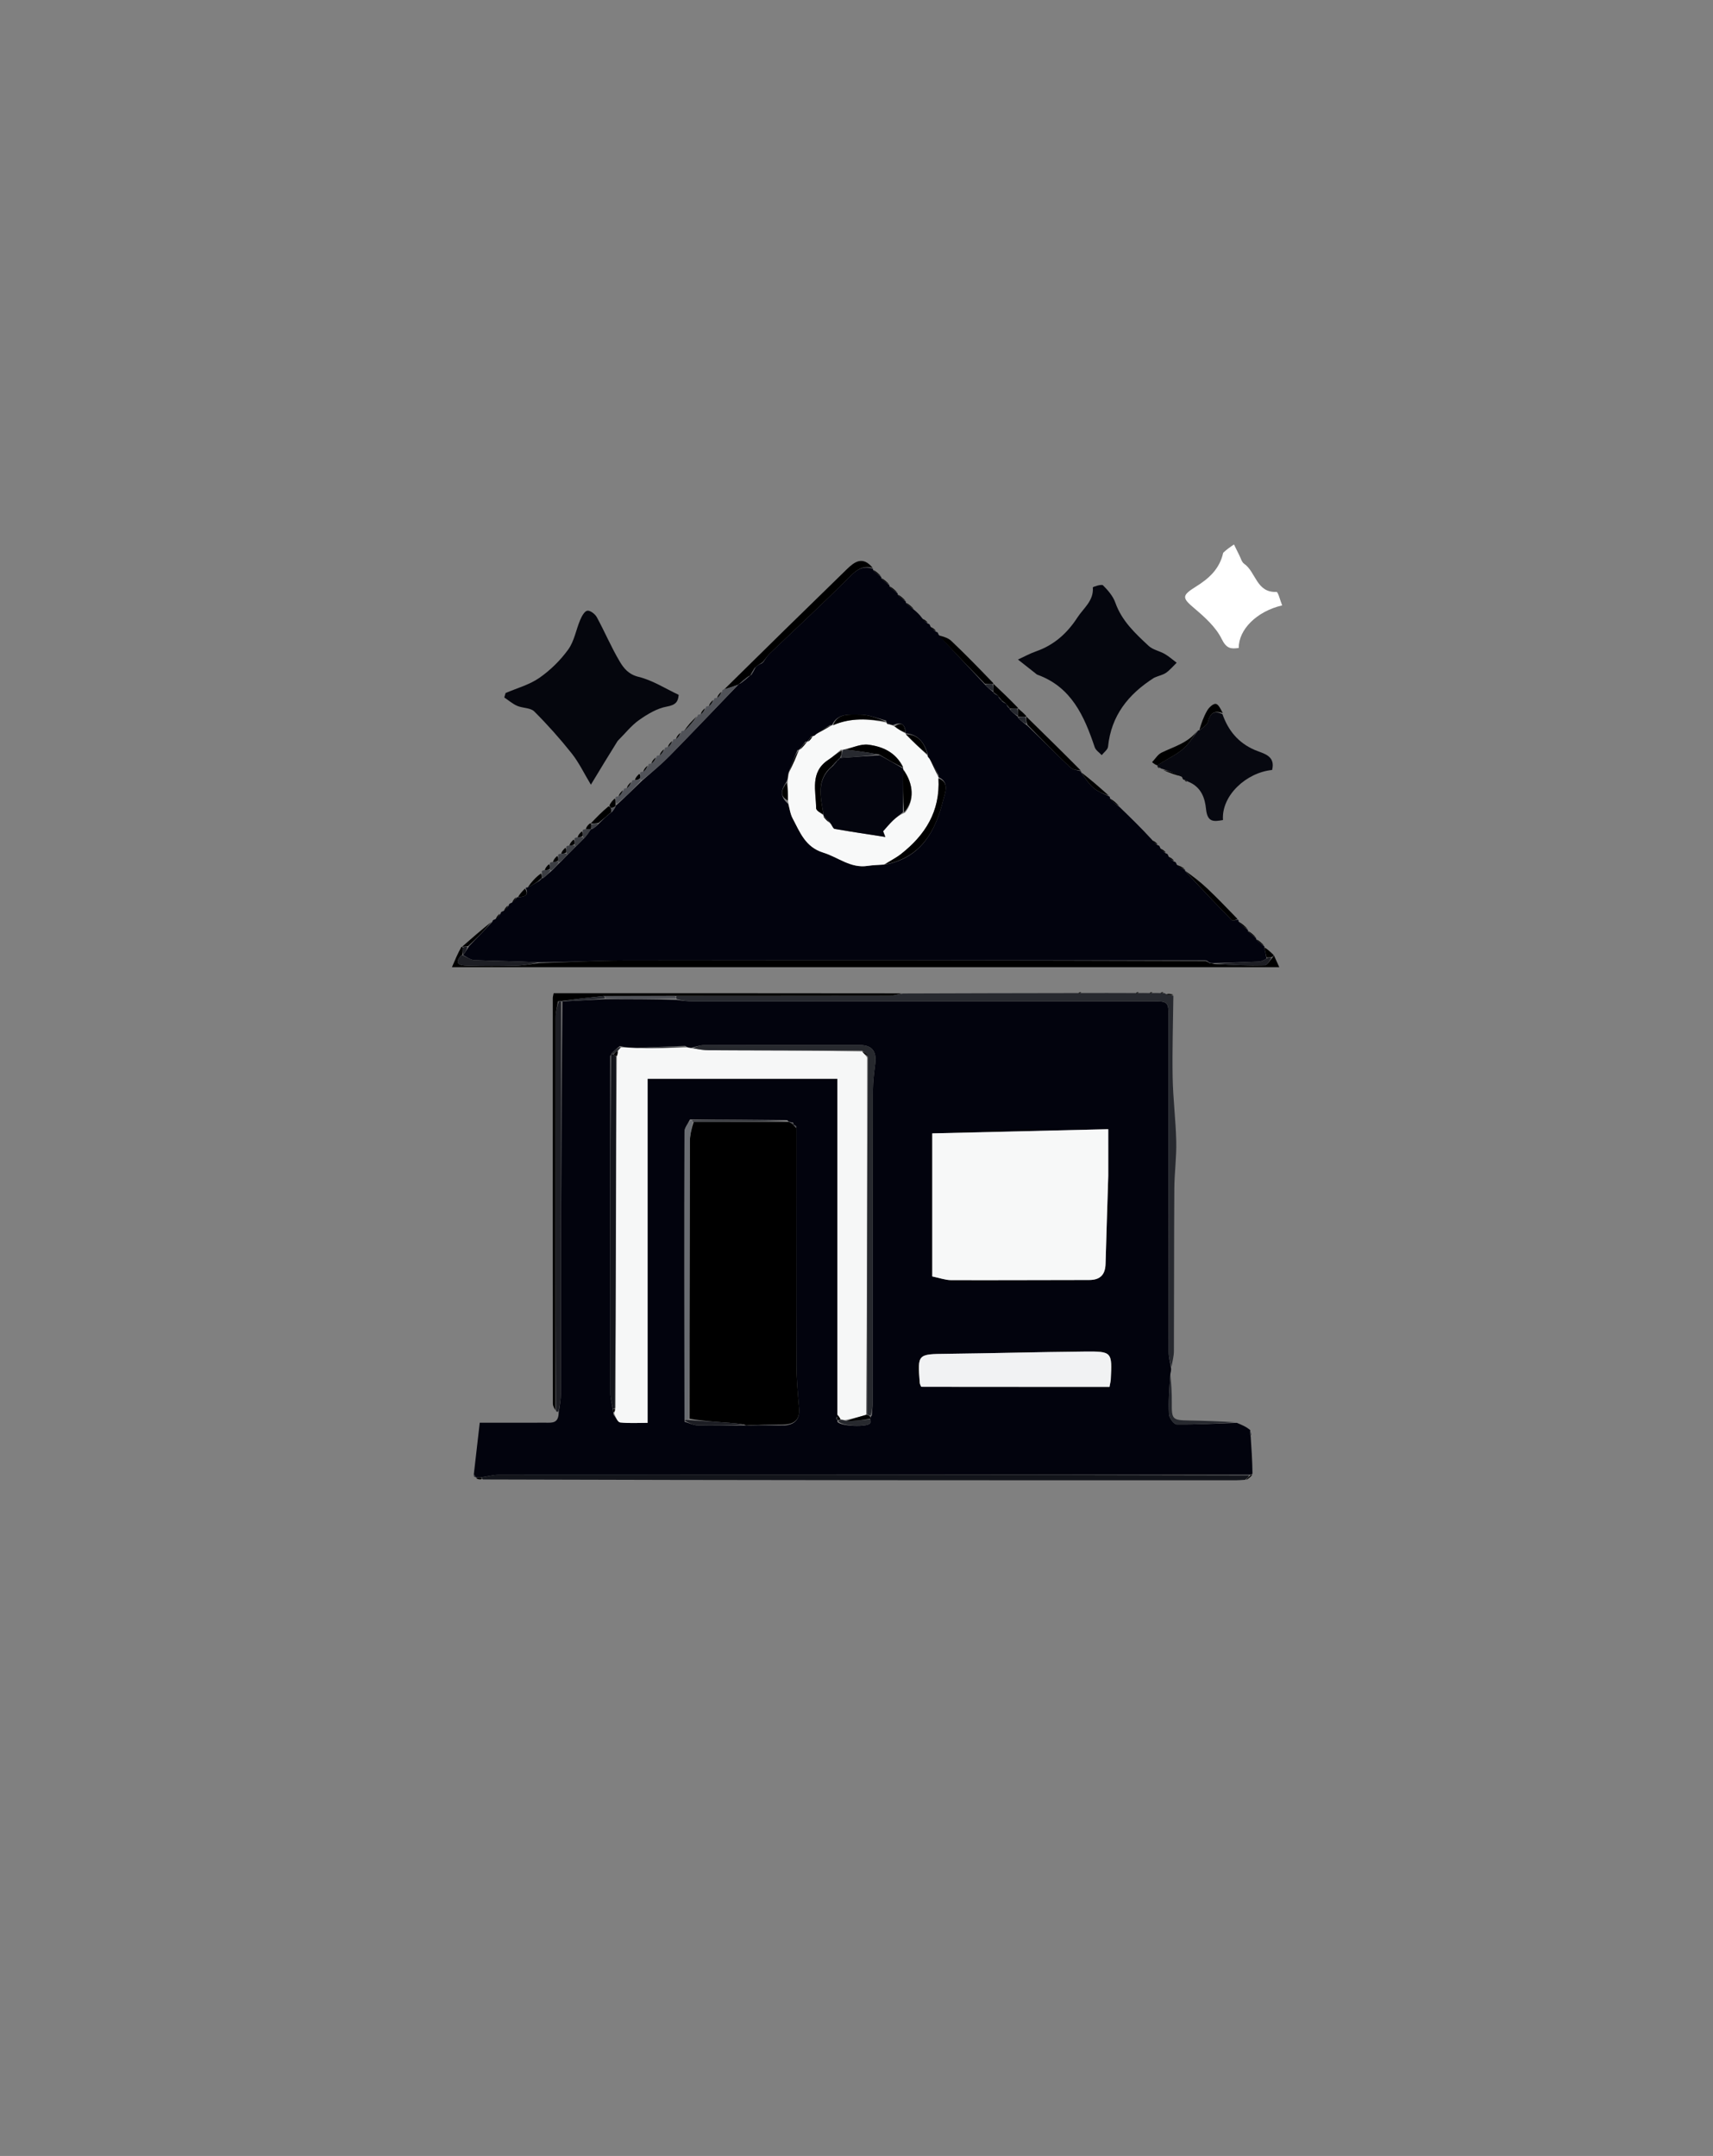 <svg version="1.1" id="Layer_1" xmlns="http://www.w3.org/2000/svg" x="0px" y="0px"
	 width="100%" viewBox="0 0 626 788" enable-background="new 0 0 626 788" xml:space="preserve">
<rect x="0" y="0" width="626" height="788" fill="#808080" stroke="none"/>
<path fill="none" opacity="1" stroke="none" 
	d="
M412,789 
	C274.667,789 137.833,789 1,789 
	C1,526.333 1,263.667 1,1 
	C209.667,1 418.333,1 627,1 
	C627,263.667 627,526.333 627,789 
	C555.5,789 484,789 412,789 
M173.991,540.073 
	C173.991,540.073 173.928,540.043 174.138,540.654 
	C174.754,540.724 175.37,540.794 176.912,541.031 
	C268.456,541.036 360,541.041 451.545,541.038 
	C452.705,541.038 453.865,540.924 455.782,540.99 
	C456.463,540.328 457.144,539.667 457.941,538.098 
	C457.643,533.736 457.345,529.374 457.315,524.66 
	C457.225,524.102 457.136,523.545 457.224,522.181 
	C455.479,521.468 453.734,520.756 451.275,519.634 
	C445.654,519.48 440.034,519.281 434.413,519.184 
	C428.435,519.08 428.158,518.759 428.223,512.663 
	C428.262,509.117 428.037,505.567 428.054,501.344 
	C428.012,500.891 427.969,500.437 428.245,499.22 
	C428.505,497.427 428.983,495.634 428.991,493.839 
	C429.072,474.057 429.022,454.273 429.145,434.491 
	C429.181,428.735 429.975,422.975 429.848,417.23 
	C429.675,409.4 428.674,401.586 428.534,393.757 
	C428.357,383.828 428.688,373.891 428.76,363.265 
	C427.854,363.214 426.947,363.162 425.64,362.935 
	C425.64,362.935 425.203,362.946 424.942,362.43 
	C424.56,362.602 424.179,362.774 423.149,362.918 
	C422.5,362.927 421.852,362.936 420.942,362.43 
	C420.56,362.602 420.179,362.774 419.079,362.917 
	C418.12,362.927 417.161,362.936 415.942,362.43 
	C415.56,362.602 415.179,362.774 413.886,362.917 
	C407.658,362.927 401.431,362.936 394.942,362.43 
	C394.56,362.602 394.179,362.774 392.886,362.917 
	C371.913,362.982 350.939,363.046 329.038,363.008 
	C286.825,363.008 244.612,363.008 202.334,363.008 
	C202.178,363.835 202.015,364.295 202.015,364.755 
	C202.002,414.169 201.996,463.583 202.041,512.997 
	C202.042,513.957 202.652,514.917 203.351,516.118 
	C203.351,516.118 203.794,516.083 203.885,516.898 
	C204.139,520.288 201.744,519.988 199.572,519.989 
	C191.46,519.991 183.347,519.99 175.318,519.99 
	C174.593,526.317 173.866,532.658 172.984,539.547 
	C173.299,539.734 173.615,539.922 173.991,540.073 
M328.021,216.978 
	C328.021,216.978 328.104,216.936 327.878,216.347 
	C326.94,215.53 326.002,214.713 325.021,213.978 
	C325.021,213.978 325.104,213.936 324.878,213.347 
	C323.94,212.53 323.002,211.713 322.021,210.978 
	C322.021,210.978 322.104,210.936 321.878,210.347 
	C320.94,209.53 320.002,208.713 319.02,207.979 
	C319.02,207.979 319.104,207.935 318.81,207.268 
	C315.261,203.06 312.281,205.314 309.39,208.128 
	C301.912,215.408 294.443,222.698 286.99,230.004 
	C279.539,237.309 272.113,244.639 264.266,251.982 
	C263.984,252.138 263.88,252.372 263.285,252.979 
	C262.753,253.636 262.22,254.293 261.273,254.978 
	C260.988,255.133 260.881,255.369 260.285,255.979 
	C259.753,256.636 259.22,257.294 258.273,257.978 
	C257.988,258.133 257.881,258.369 257.285,258.979 
	C256.753,259.636 256.22,260.294 255.273,260.978 
	C254.988,261.133 254.881,261.369 254.264,261.979 
	C252.739,263.636 251.213,265.293 249.273,266.978 
	C248.988,267.133 248.881,267.369 248.285,267.979 
	C247.752,268.636 247.22,269.294 246.273,269.978 
	C245.988,270.133 245.881,270.369 245.285,270.979 
	C244.752,271.636 244.22,272.294 243.273,272.978 
	C242.988,273.133 242.881,273.369 242.285,273.979 
	C241.752,274.636 241.22,275.294 240.273,275.978 
	C239.988,276.133 239.881,276.369 239.285,276.979 
	C238.752,277.636 238.22,278.294 237.273,278.978 
	C236.988,279.133 236.881,279.369 236.285,279.979 
	C235.752,280.636 235.22,281.294 234.272,281.978 
	C233.988,282.134 233.88,282.37 233.285,282.979 
	C232.753,283.636 232.221,284.293 231.274,284.977 
	C230.988,285.133 230.881,285.369 230.285,285.979 
	C229.752,286.636 229.22,287.294 228.273,287.978 
	C227.988,288.133 227.881,288.369 227.285,288.979 
	C226.752,289.636 226.22,290.294 225.273,290.978 
	C224.988,291.134 224.881,291.37 224.355,291.977 
	C223.725,292.715 223.096,293.453 221.891,294.653 
	C219.901,296.743 217.912,298.832 215.22,300.998 
	C214.729,301.647 214.238,302.296 213.312,303.001 
	C213.02,303.166 212.899,303.414 212.268,303.984 
	C211.761,304.638 211.254,305.292 210.312,306.001 
	C210.02,306.166 209.898,306.414 209.268,306.984 
	C208.761,307.638 208.254,308.292 207.312,309.001 
	C207.02,309.166 206.898,309.414 206.268,309.984 
	C205.761,310.638 205.254,311.292 204.312,312.001 
	C204.02,312.166 203.898,312.414 203.268,312.984 
	C202.761,313.638 202.254,314.292 201.312,315.001 
	C201.02,315.166 200.898,315.414 200.268,315.984 
	C199.761,316.638 199.254,317.292 198.313,318 
	C198.022,318.164 197.901,318.411 197.259,318.983 
	C195.698,320.699 194.137,322.414 192.274,324.276 
	C192.274,324.276 192.129,324.579 191.592,324.922 
	C190.693,325.926 189.795,326.931 188.978,327.975 
	C188.978,327.975 188.938,327.893 188.238,327.995 
	C187.782,328.649 187.326,329.303 186.404,330.066 
	C186.102,330.249 185.953,330.517 185.256,330.994 
	C184.794,331.648 184.332,332.303 183.404,333.066 
	C183.102,333.249 182.953,333.517 182.256,333.994 
	C181.794,334.648 181.332,335.303 180.404,336.066 
	C180.102,336.249 179.953,336.517 179.239,336.994 
	C175.801,339.969 172.363,342.945 168.229,346.227 
	C167.241,348.567 166.253,350.908 165.159,353.5 
	C266.506,353.5 366.66,353.5 467.5,353.5 
	C466.797,351.949 466.177,350.578 465.167,348.744 
	C464.133,347.795 463.099,346.845 462.021,345.979 
	C462.021,345.979 462.104,345.936 461.878,345.347 
	C460.94,344.53 460.002,343.713 459.021,342.978 
	C459.021,342.978 459.104,342.936 458.878,342.347 
	C457.94,341.53 457.002,340.713 456.021,339.978 
	C456.021,339.978 456.104,339.936 455.896,339.371 
	C454.889,338.443 453.881,337.516 452.725,336.264 
	C452.725,336.264 452.399,336.12 452.057,335.609 
	C448.446,331.981 444.917,328.267 441.197,324.755 
	C438.621,322.323 435.783,320.17 433.022,317.975 
	C433.022,317.975 433.104,317.936 432.856,317.32 
	C431.918,316.837 430.98,316.354 429.934,315.404 
	C429.751,315.102 429.483,314.953 429.006,314.256 
	C428.352,313.794 427.697,313.332 426.934,312.404 
	C426.751,312.102 426.483,311.953 426.006,311.256 
	C425.352,310.794 424.697,310.332 423.934,309.404 
	C423.751,309.102 423.483,308.953 423.006,308.256 
	C422.352,307.794 421.697,307.332 420.807,306.249 
	C416.915,302.485 413.022,298.721 408.88,294.349 
	C407.876,293.423 406.872,292.497 405.72,291.27 
	C405.72,291.27 405.416,291.127 405.054,290.546 
	C401.723,287.661 398.393,284.777 395.022,281.975 
	C395.022,281.975 395.104,281.936 394.849,281.312 
	C388.257,274.847 381.665,268.383 374.864,261.331 
	C373.936,260.529 373.008,259.727 371.837,258.299 
	C368.918,255.508 365.999,252.716 362.837,249.299 
	C357.781,244.257 352.794,239.144 347.619,234.229 
	C346.424,233.094 344.585,232.639 342.934,231.404 
	C342.751,231.102 342.483,230.953 342.006,230.256 
	C341.352,229.794 340.697,229.332 339.934,228.404 
	C339.751,228.102 339.483,227.953 339.006,227.256 
	C338.352,226.794 337.697,226.332 336.849,225.295 
	C335.942,224.515 335.035,223.736 333.852,222.315 
	C332.922,221.508 331.992,220.7 331.022,219.976 
	C331.022,219.976 331.104,219.936 330.878,219.347 
	C329.94,218.53 329.002,217.713 328.021,216.978 
M423.059,280.566 
	C423.366,280.66 423.672,280.753 424.407,281.009 
	C424.407,281.009 424.864,281.046 425.177,281.719 
	C427.437,282.525 429.696,283.331 432.06,284.602 
	C432.242,284.904 432.51,285.051 433.049,285.551 
	C433.356,285.638 433.663,285.725 434.697,285.955 
	C439.158,287.651 440.356,292.015 440.727,295.671 
	C441.233,300.655 443.574,300.314 446.931,299.722 
	C446.292,290.71 455.579,282.312 464.882,281.43 
	C466.232,276.061 461.506,275.395 458.567,274.123 
	C452.459,271.481 448.855,267.003 446.979,260.248 
	C446.084,259.181 445.267,257.362 444.274,257.261 
	C443.297,257.162 441.789,258.601 441.141,259.727 
	C439.832,261.999 438.948,264.516 437.974,266.974 
	C437.974,266.974 437.932,266.889 437.301,267.16 
	C434.116,271.579 429.033,272.86 424.483,275.082 
	C423.089,275.763 422.154,277.382 421.009,278.57 
	C421.65,279.085 422.292,279.598 422.966,280.03 
	C422.966,280.03 422.883,280.062 423.059,280.566 
M225.982,270.559 
	C228.481,268.059 230.705,265.167 233.553,263.164 
	C236.613,261.013 240.117,258.895 243.693,258.254 
	C246.897,257.68 247.839,256.489 248.017,253.955 
	C243.073,251.643 238.442,248.624 233.377,247.393 
	C229.708,246.501 227.939,244.246 226.475,241.786 
	C223.366,236.564 221.002,230.905 218.085,225.56 
	C217.457,224.41 215.651,223.04 214.628,223.211 
	C213.594,223.383 212.6,225.233 212.042,226.542 
	C210.509,230.142 209.874,234.322 207.658,237.387 
	C204.793,241.349 201.105,244.977 197.091,247.769 
	C193.457,250.296 188.908,251.507 184.762,253.299 
	C184.602,253.84 184.442,254.381 184.282,254.922 
	C185.842,255.963 187.297,257.241 188.988,257.982 
	C191,258.864 193.851,258.647 195.227,260.02 
	C200.08,264.864 204.672,270.015 208.937,275.389 
	C211.565,278.699 213.417,282.625 215.935,286.8 
	C219.376,281.104 222.409,276.085 225.982,270.559 
M422.054,247.457 
	C423.407,246.968 424.925,246.718 426.072,245.93 
	C427.538,244.923 428.705,243.481 430,242.227 
	C428.555,241.145 427.195,239.918 425.644,239.019 
	C423.747,237.92 421.309,237.507 419.774,236.078 
	C414.868,231.513 409.94,226.945 407.588,220.27 
	C406.753,217.898 404.904,215.754 403.085,213.938 
	C402.562,213.416 399.35,214.496 399.364,214.685 
	C399.751,219.591 395.963,222.25 393.71,225.726 
	C389.986,231.471 385.173,235.783 378.611,238.07 
	C376.338,238.863 374.205,240.055 372.008,241.065 
	C374.114,242.726 376.219,244.389 378.327,246.047 
	C378.584,246.25 378.831,246.505 379.127,246.612 
	C391.579,251.126 396.237,261.747 400.053,273.1 
	C400.432,274.228 401.737,275.045 402.613,276.006 
	C403.414,274.974 404.811,274.002 404.923,272.899 
	C406.072,261.642 412.214,253.796 422.054,247.457 
M446.983,202.444 
	C445.664,208.094 441.626,211.546 437.031,214.413 
	C431.824,217.662 431.944,218.51 436.368,222.258 
	C440.21,225.513 444.297,229.152 446.443,233.521 
	C448.171,237.04 449.772,237.267 452.692,236.818 
	C452.618,230.115 459.253,223.429 468.548,221.273 
	C467.831,219.492 467.082,216.317 466.482,216.345 
	C459.123,216.688 458.955,209.015 454.665,206.058 
	C453.769,205.44 453.43,203.994 452.872,202.91 
	C452.209,201.62 451.588,200.31 450.949,199.008 
	C449.641,199.885 448.332,200.761 446.983,202.444 
z"/>
<path fill="#02030D" opacity="1" stroke="none" 
	d="
M173.14,538.998 
	C173.866,532.658 174.593,526.317 175.318,519.99 
	C183.347,519.99 191.46,519.991 199.572,519.989 
	C201.744,519.988 204.139,520.288 204.172,516.218 
	C204.637,513.411 204.97,511.285 204.973,509.158 
	C205.024,461.454 205.039,413.751 205.521,366.032 
	C210.97,365.74 215.96,365.463 221.421,365.193 
	C230.261,365.203 238.629,365.207 247.327,365.461 
	C249.478,365.803 251.298,365.979 253.119,365.979 
	C308.9,365.986 364.682,365.974 420.464,365.968 
	C427.037,365.967 427.042,365.976 427.042,372.35 
	C427.046,412.979 427.035,453.608 427.086,494.236 
	C427.089,496.152 427.635,498.068 427.927,499.983 
	C427.969,500.437 428.012,500.891 427.722,501.993 
	C427.276,507.404 426.942,512.179 427.19,516.923 
	C427.26,518.264 429.021,520.623 430.025,520.633 
	C437.344,520.706 444.667,520.299 451.989,520.044 
	C453.734,520.756 455.479,521.468 456.904,522.727 
	C456.739,523.853 456.893,524.432 457.047,525.011 
	C457.345,529.374 457.643,533.736 457.705,538.555 
	C457.469,539.011 457.113,539.009 456.637,539.002 
	C364.836,538.995 273.51,538.99 182.184,539.039 
	C180.121,539.041 178.059,539.666 175.652,540.002 
	C174.847,540.017 174.388,540.03 173.928,540.043 
	C173.928,540.043 173.991,540.073 173.904,539.86 
	C173.657,539.363 173.431,539.147 173.14,538.998 
M289.831,410.287 
	C289.38,410.187 288.929,410.087 288.392,410.036 
	C288.392,410.036 288.295,410.052 287.668,409.4 
	C276.089,409.3 264.509,409.201 252.154,409.134 
	C251.454,410.643 250.146,412.151 250.142,413.662 
	C250.052,448.708 250.103,483.755 250.154,519.643 
	C251.759,520.107 253.355,520.928 254.971,520.971 
	C260.711,521.123 266.457,521.009 272.5,520.989 
	C272.5,520.989 272.799,520.995 273.538,521.083 
	C277.715,521.055 281.891,521.027 286.837,520.98 
	C290.686,520.594 292.376,518.571 292.031,514.629 
	C291.568,509.35 291.061,504.052 291.046,498.762 
	C290.962,469.937 291.023,441.113 290.993,411.643 
	C290.663,411.437 290.334,411.232 289.986,411.013 
	C289.986,411.013 289.974,410.995 289.831,410.287 
M306,519 
	C306,519 306.001,519.003 306.046,519.742 
	C307.403,521.324 316.971,521.715 317.988,520.177 
	C318.212,519.839 318.019,519.225 318.012,518.333 
	C318.012,518.333 318.034,517.929 318.598,517.334 
	C318.717,515.523 318.94,513.711 318.941,511.9 
	C318.961,474.153 318.935,436.405 318.993,398.658 
	C318.998,395.373 319.43,392.076 319.843,388.807 
	C320.426,384.189 318.675,381.964 314.123,381.96 
	C295.166,381.943 276.209,381.935 257.252,381.993 
	C255.845,381.997 254.44,382.544 252.349,382.996 
	C251.886,382.943 251.424,382.891 250.366,382.263 
	C244.589,382.454 238.812,382.645 232.174,382.974 
	C230.432,382.923 228.691,382.871 226.54,382.314 
	C225.358,383.211 224.177,384.108 222.996,385.942 
	C222.996,427.068 222.983,468.194 223.04,509.321 
	C223.042,511.215 223.666,513.109 224.027,515.633 
	C224.05,515.842 224.073,516.051 224.212,517.047 
	C225.021,518.046 225.748,519.807 226.656,519.906 
	C229.885,520.257 233.177,520.043 236.662,520.043 
	C236.662,477.83 236.662,436.015 236.662,394.288 
	C259.664,394.288 282.731,394.288 306.008,394.288 
	C306.008,435.381 306.008,476.179 306.009,517.467 
	C306.009,517.467 306.013,517.958 305.66,518.138 
	C305.592,518.25 305.442,518.424 305.471,518.463 
	C305.62,518.66 305.815,518.822 306,519 
M404.999,429.428 
	C404.999,423.966 404.999,418.504 404.999,412.718 
	C383.476,413.23 362.325,413.734 340.69,414.248 
	C340.69,431.95 340.69,449.287 340.69,466.536 
	C343.428,467.094 345.489,467.871 347.553,467.879 
	C364.381,467.938 381.208,467.832 398.036,467.828 
	C402.066,467.827 403.908,465.896 404.015,461.922 
	C404.297,451.413 404.667,440.906 404.999,429.428 
M353.501,506.9 
	C370.882,506.9 388.263,506.9 405.455,506.9 
	C405.748,505.276 405.891,504.791 405.916,504.3 
	C406.438,494.052 406.434,493.894 396.23,493.994 
	C379.479,494.158 362.731,494.626 345.98,494.818 
	C335.306,494.941 335.299,494.822 336.117,505.447 
	C336.152,505.902 336.432,506.337 336.624,506.851 
	C341.962,506.851 347.233,506.851 353.501,506.9 
z"/>
<path fill="#02030E" opacity="1" stroke="none" 
	d="
M182.957,333.871 
	C182.953,333.517 183.102,333.249 183.977,332.979 
	C185.019,332.218 185.488,331.544 185.957,330.871 
	C185.953,330.517 186.102,330.249 186.975,329.98 
	C188.01,329.227 188.474,328.56 188.938,327.893 
	C188.938,327.893 188.978,327.975 189.334,327.967 
	C191.759,327.739 193.463,327.256 192.129,324.579 
	C192.129,324.579 192.274,324.276 192.715,324.397 
	C194.33,323.692 195.504,322.867 196.998,322.001 
	C197.548,321.633 197.778,321.305 198.007,320.992 
	C198.006,321.007 197.976,321.001 198.334,321.041 
	C199.572,320.146 200.451,319.212 201.663,318.209 
	C202.773,317.186 203.551,316.231 204.654,315.211 
	C205.744,314.208 206.51,313.269 207.591,312.239 
	C208.696,311.209 209.486,310.27 210.591,309.24 
	C211.696,308.209 212.486,307.269 213.61,306.232 
	C214.631,305.083 215.317,304.031 216.001,302.992 
	C216,303.004 215.977,303 216.321,303.055 
	C217.435,302.431 218.205,301.753 219.122,300.763 
	C220.645,299.236 222.02,298.021 223.649,296.71 
	C224.284,296.008 224.666,295.399 225.02,294.659 
	C224.993,294.526 224.939,294.261 225.309,294.247 
	C228.596,291.279 231.514,288.325 234.752,285.253 
	C238.334,282.151 241.739,279.309 244.829,276.158 
	C253.251,267.569 261.539,258.85 269.97,250.089 
	C270.06,249.996 270.265,249.836 270.568,249.789 
	C271.841,248.907 272.811,248.074 273.892,247.121 
	C274.002,247.001 274.239,246.779 274.504,246.697 
	C275.157,245.814 275.545,245.012 276.099,243.917 
	C276.633,243.371 277.002,243.12 277.557,242.815 
	C278.096,242.61 278.449,242.459 278.95,241.979 
	C279.797,240.743 280.392,239.729 281.209,238.946 
	C290.832,229.732 300.646,220.709 310.038,211.266 
	C312.797,208.491 315.105,206.438 319.104,207.935 
	C319.104,207.935 319.02,207.979 319.034,208.32 
	C320.066,209.419 321.085,210.177 322.104,210.936 
	C322.104,210.936 322.021,210.978 322.034,211.32 
	C323.066,212.419 324.085,213.177 325.104,213.936 
	C325.104,213.936 325.021,213.978 325.034,214.32 
	C326.066,215.419 327.085,216.177 328.104,216.936 
	C328.104,216.936 328.021,216.978 328.034,217.32 
	C329.066,218.419 330.085,219.177 331.104,219.936 
	C331.104,219.936 331.022,219.976 331.034,220.319 
	C332.074,221.427 333.101,222.192 334.129,222.957 
	C335.035,223.736 335.942,224.515 336.979,225.923 
	C337.782,227.019 338.456,227.488 339.129,227.957 
	C339.483,227.953 339.751,228.102 340.021,228.977 
	C340.782,230.019 341.456,230.488 342.129,230.957 
	C342.483,230.953 342.751,231.102 343.009,231.994 
	C348.72,238.376 354.356,244.169 360.021,250.308 
	C361.039,251.437 362.028,252.219 363.007,253.003 
	C362.996,253.005 362.994,252.983 363.109,253.258 
	C363.578,253.695 363.932,253.858 364.431,254.104 
	C364.756,254.329 364.891,254.504 365.039,255.009 
	C365.405,255.538 365.711,255.772 366.006,256.006 
	C365.995,256.005 365.994,255.983 366.109,256.258 
	C366.578,256.695 366.932,256.858 367.431,257.104 
	C367.756,257.329 367.891,257.504 368.039,258.009 
	C368.405,258.538 368.711,258.772 369.006,259.005 
	C368.995,259.004 368.999,258.982 369.011,259.329 
	C370.021,260.451 371.02,261.226 372.008,262.002 
	C371.998,262.002 371.999,261.982 372.012,262.331 
	C373.053,263.459 374.081,264.239 375.398,265.179 
	C380.82,270.414 385.891,275.554 391.142,280.502 
	C392.08,281.386 393.765,281.478 395.104,281.936 
	C395.104,281.936 395.022,281.975 395.056,282.286 
	C396.603,284.44 397.899,286.544 399.695,288.052 
	C401.318,289.415 403.487,290.128 405.416,291.127 
	C405.416,291.127 405.72,291.27 405.596,291.758 
	C406.691,293.15 407.91,294.054 409.129,294.957 
	C413.022,298.721 416.915,302.485 420.958,306.9 
	C421.782,308.019 422.456,308.488 423.129,308.957 
	C423.483,308.953 423.751,309.102 424.021,309.977 
	C424.782,311.019 425.456,311.488 426.129,311.957 
	C426.483,311.953 426.751,312.102 427.021,312.977 
	C427.782,314.019 428.456,314.488 429.129,314.957 
	C429.483,314.953 429.751,315.102 430.03,315.997 
	C431.119,317.039 432.112,317.487 433.104,317.936 
	C433.104,317.936 433.022,317.975 433.06,318.293 
	C438.769,324.533 444.419,330.475 450.167,336.32 
	C450.499,336.658 451.636,336.205 452.399,336.12 
	C452.399,336.12 452.725,336.264 452.6,336.76 
	C453.684,338.149 454.894,339.042 456.104,339.936 
	C456.104,339.936 456.021,339.978 456.034,340.32 
	C457.066,341.419 458.085,342.177 459.104,342.936 
	C459.104,342.936 459.021,342.978 459.034,343.32 
	C460.066,344.419 461.085,345.177 462.104,345.936 
	C462.104,345.936 462.021,345.979 462.026,346.302 
	C462.313,347.739 462.595,348.853 462.849,350.339 
	C461.858,350.97 460.905,351.415 459.932,351.459 
	C454.552,351.703 449.167,351.849 443.492,352.023 
	C442.81,352.016 442.42,352.014 441.922,351.783 
	C441.538,351.369 441.263,351.183 440.52,350.998 
	C369.494,351 298.936,350.959 228.378,351.046 
	C217.939,351.059 207.501,351.674 196.76,351.722 
	C188.746,351.29 181.031,351.248 173.328,350.918 
	C171.862,350.855 170.445,349.655 169.004,348.991 
	C169.002,349.002 168.98,349.009 169.33,348.955 
	C170.164,347.923 170.648,346.946 171.416,345.811 
	C174.452,342.725 177.204,339.798 179.957,336.871 
	C179.953,336.517 180.102,336.249 180.977,335.979 
	C182.019,335.218 182.488,334.544 182.957,333.871 
M295.025,271.025 
	C295.025,271.025 295.107,271.062 294.341,271.044 
	C293.582,272.064 292.824,273.084 292.025,274.021 
	C292.025,274.021 292.107,274.062 291.407,274.122 
	C290.312,276.765 289.217,279.407 288.021,282.838 
	C287.961,283.892 287.901,284.947 287.123,286.188 
	C285.506,288.655 284.838,291.021 287.999,293.801 
	C288.542,295.587 288.816,297.516 289.677,299.132 
	C292.367,304.182 294.271,309.604 300.906,311.646 
	C306.267,313.295 310.845,317.424 317.046,316.475 
	C319,316.176 320.995,316.145 323.738,315.976 
	C336.738,313.397 341.933,303.668 344.733,292.251 
	C345.314,289.884 347.151,285.92 342.974,284.021 
	C342.974,284.021 342.935,284.104 342.97,283.297 
	C341.937,281.212 340.904,279.128 339.404,276.934 
	C339.102,276.751 338.953,276.483 338.973,275.38 
	C337.724,271.348 335.481,268.413 330.98,268.021 
	C330.98,268.021 330.936,268.104 330.959,267.381 
	C330.61,264.873 329.538,263.648 326.292,265.019 
	C325.858,264.96 325.424,264.901 324.72,264.462 
	C324.483,264.245 324.207,264.111 323.971,264.027 
	C323.971,264.027 323.939,264.108 323.835,263.346 
	C320.621,262.567 317.398,261.136 314.196,261.18 
	C310.578,261.23 306.126,260.496 304.025,265.026 
	C304.025,265.026 304.107,265.062 303.314,265.031 
	C301.557,266.064 299.8,267.097 297.934,268.596 
	C297.751,268.898 297.483,269.047 296.452,269.103 
	C295.988,269.771 295.525,270.439 295.025,271.025 
z"/>
<path fill="#05060D" opacity="1" stroke="none" 
	d="
M225.711,270.812 
	C222.409,276.085 219.376,281.104 215.935,286.8 
	C213.417,282.625 211.565,278.699 208.937,275.389 
	C204.672,270.015 200.08,264.864 195.227,260.02 
	C193.851,258.647 191,258.864 188.988,257.982 
	C187.297,257.241 185.842,255.963 184.282,254.922 
	C184.442,254.381 184.602,253.84 184.762,253.299 
	C188.908,251.507 193.457,250.296 197.091,247.769 
	C201.105,244.977 204.793,241.349 207.658,237.387 
	C209.874,234.322 210.509,230.142 212.042,226.542 
	C212.6,225.233 213.594,223.383 214.628,223.211 
	C215.651,223.04 217.457,224.41 218.085,225.56 
	C221.002,230.905 223.366,236.564 226.475,241.786 
	C227.939,244.246 229.708,246.501 233.377,247.393 
	C238.442,248.624 243.073,251.643 248.017,253.955 
	C247.839,256.489 246.897,257.68 243.693,258.254 
	C240.117,258.895 236.613,261.013 233.553,263.164 
	C230.705,265.167 228.481,268.059 225.711,270.812 
z"/>
<path fill="#05060E" opacity="1" stroke="none" 
	d="
M421.762,247.715 
	C412.214,253.796 406.072,261.642 404.923,272.899 
	C404.811,274.002 403.414,274.974 402.613,276.006 
	C401.737,275.045 400.432,274.228 400.053,273.1 
	C396.237,261.747 391.579,251.126 379.127,246.612 
	C378.831,246.505 378.584,246.25 378.327,246.047 
	C376.219,244.389 374.114,242.726 372.008,241.065 
	C374.205,240.055 376.338,238.863 378.611,238.07 
	C385.173,235.783 389.986,231.471 393.71,225.726 
	C395.963,222.25 399.751,219.591 399.364,214.685 
	C399.35,214.496 402.562,213.416 403.085,213.938 
	C404.904,215.754 406.753,217.898 407.588,220.27 
	C409.94,226.945 414.868,231.513 419.774,236.078 
	C421.309,237.507 423.747,237.92 425.644,239.019 
	C427.195,239.918 428.555,241.145 430,242.227 
	C428.705,243.481 427.538,244.923 426.072,245.93 
	C424.925,246.718 423.407,246.968 421.762,247.715 
z"/>
<path fill="#27292F" opacity="1" stroke="none" 
	d="
M428.086,499.602 
	C427.635,498.068 427.089,496.152 427.086,494.236 
	C427.035,453.608 427.046,412.979 427.042,372.35 
	C427.042,365.976 427.037,365.967 420.464,365.968 
	C364.682,365.974 308.9,365.986 253.119,365.979 
	C251.298,365.979 249.478,365.803 247.32,365.177 
	C246.966,364.457 246.949,364.27 247.404,364.033 
	C273.498,363.986 299.122,364.005 324.745,363.953 
	C326.486,363.949 328.226,363.403 329.966,363.11 
	C350.939,363.046 371.913,362.982 393.693,362.963 
	C394.735,362.988 394.969,362.967 395.203,362.946 
	C401.431,362.936 407.658,362.927 414.693,362.963 
	C415.735,362.988 415.969,362.967 416.203,362.946 
	C417.161,362.936 418.12,362.927 419.79,362.963 
	C420.735,362.988 420.969,362.967 421.203,362.946 
	C421.852,362.936 422.5,362.927 423.825,362.963 
	C424.735,362.988 424.969,362.967 425.203,362.946 
	C425.203,362.946 425.64,362.935 426.011,363.28 
	C427.188,363.736 427.994,363.846 428.8,363.957 
	C428.688,373.891 428.357,383.828 428.534,393.757 
	C428.674,401.586 429.675,409.4 429.848,417.23 
	C429.975,422.975 429.181,428.735 429.145,434.491 
	C429.022,454.273 429.072,474.057 428.991,493.839 
	C428.983,495.634 428.505,497.427 428.086,499.602 
z"/>
<path fill="#070810" opacity="1" stroke="none" 
	d="
M424.864,281.046 
	C424.864,281.046 424.407,281.009 424.061,280.736 
	C423.475,280.25 423.198,280.117 422.883,280.062 
	C422.883,280.062 422.966,280.03 423.003,279.703 
	C426.078,277.605 429.389,276.167 432.071,273.965 
	C434.395,272.057 436.006,269.281 437.932,266.889 
	C437.932,266.889 437.974,266.974 438.313,266.963 
	C439.639,265.873 441.201,264.933 441.501,263.688 
	C442.274,260.486 443.839,259.683 446.724,260.989 
	C448.855,267.003 452.459,271.481 458.567,274.123 
	C461.506,275.395 466.232,276.061 464.882,281.43 
	C455.579,282.312 446.292,290.71 446.931,299.722 
	C443.574,300.314 441.233,300.655 440.727,295.671 
	C440.356,292.015 439.158,287.651 434.195,285.697 
	C433.45,285.237 433.173,285.105 432.862,285.044 
	C432.51,285.051 432.242,284.904 431.963,283.998 
	C429.531,282.612 427.197,281.829 424.864,281.046 
z"/>
<path fill="white" opacity="1" stroke="none" 
	d="
M447.003,202.041 
	C448.332,200.761 449.641,199.885 450.949,199.008 
	C451.588,200.31 452.209,201.62 452.872,202.91 
	C453.43,203.994 453.769,205.44 454.665,206.058 
	C458.955,209.015 459.123,216.688 466.482,216.345 
	C467.082,216.317 467.831,219.492 468.548,221.273 
	C459.253,223.429 452.618,230.115 452.692,236.818 
	C449.772,237.267 448.171,237.04 446.443,233.521 
	C444.297,229.152 440.21,225.513 436.368,222.258 
	C431.944,218.51 431.824,217.662 437.031,214.413 
	C441.626,211.546 445.664,208.094 447.003,202.041 
z"/>
<path fill="#000000" opacity="1" stroke="none" 
	d="
M197.063,352.011 
	C207.501,351.674 217.939,351.059 228.378,351.046 
	C298.936,350.959 369.494,351 440.628,351.227 
	C441.48,351.64 441.755,351.826 442.031,352.011 
	C442.42,352.014 442.81,352.016 443.804,352.334 
	C450.333,352.761 456.262,353.01 462.179,352.847 
	C463.15,352.821 464.072,350.985 465.161,349.797 
	C465.306,349.609 465.556,349.206 465.556,349.206 
	C466.177,350.578 466.797,351.949 467.5,353.5 
	C366.66,353.5 266.506,353.5 165.159,353.5 
	C166.253,350.908 167.241,348.567 168.603,346.101 
	C168.977,345.975 169.029,346.03 169.018,346.402 
	C168.997,347.519 168.989,348.264 168.98,349.009 
	C168.98,349.009 169.002,349.002 168.631,349.042 
	C165.528,352.561 168.425,352.877 170.67,352.944 
	C176.599,353.12 182.538,353.114 188.468,352.966 
	C191.339,352.895 194.198,352.344 197.063,352.011 
z"/>
<path fill="#13151B" opacity="1" stroke="none" 
	d="
M175.996,540.001 
	C178.059,539.666 180.121,539.041 182.184,539.039 
	C273.51,538.99 364.836,538.995 456.47,539.234 
	C456.194,539.938 455.61,540.401 455.025,540.864 
	C453.865,540.924 452.705,541.038 451.545,541.038 
	C360,541.041 268.456,541.036 176.459,540.732 
	C176.007,540.432 175.996,540.001 175.996,540.001 
z"/>
<path fill="#1D1E24" opacity="1" stroke="none" 
	d="
M205.061,366.047 
	C205.039,413.751 205.024,461.454 204.973,509.158 
	C204.97,511.285 204.637,513.411 204.126,515.811 
	C203.794,516.083 203.351,516.118 203.167,515.537 
	C202.985,467.202 202.976,419.449 203.027,371.697 
	C203.029,369.791 203.606,367.887 204.202,365.997 
	C204.68,366.024 204.871,366.035 205.061,366.047 
z"/>
<path fill="#000000" opacity="1" stroke="none" 
	d="
M203.915,365.982 
	C203.606,367.887 203.029,369.791 203.027,371.697 
	C202.976,419.449 202.985,467.202 202.981,515.416 
	C202.652,514.917 202.042,513.957 202.041,512.997 
	C201.996,463.583 202.002,414.169 202.015,364.755 
	C202.015,364.295 202.178,363.835 202.334,363.008 
	C244.612,363.008 286.825,363.008 329.502,363.059 
	C328.226,363.403 326.486,363.949 324.745,363.953 
	C299.122,364.005 273.498,363.986 246.942,363.996 
	C237.695,364.032 229.382,364.057 220.61,364.032 
	C214.74,364.649 209.328,365.315 203.915,365.982 
z"/>
<path fill="#000000" opacity="1" stroke="none" 
	d="
M277.37,242.87 
	C277.002,243.12 276.633,243.371 275.862,244.049 
	C275.053,245.244 274.646,246.011 274.239,246.779 
	C274.239,246.779 274.002,247.001 273.615,247.144 
	C272.24,248.137 271.253,248.987 270.265,249.836 
	C270.265,249.836 270.06,249.996 269.673,250.266 
	C267.75,251.011 266.213,251.484 264.676,251.958 
	C272.113,244.639 279.539,237.309 286.99,230.004 
	C294.443,222.698 301.912,215.408 309.39,208.128 
	C312.281,205.314 315.261,203.06 318.957,207.602 
	C315.105,206.438 312.797,208.491 310.038,211.266 
	C300.646,220.709 290.832,229.732 281.209,238.946 
	C280.392,239.729 279.797,240.743 278.745,241.975 
	C278.051,242.489 277.711,242.68 277.37,242.87 
z"/>
<path fill="#515359" opacity="1" stroke="none" 
	d="
M264.471,251.97 
	C266.213,251.484 267.75,251.011 269.583,250.36 
	C261.539,258.85 253.251,267.569 244.829,276.158 
	C241.739,279.309 238.334,282.151 234.593,285.112 
	C234.113,285.089 233.799,284.799 233.908,284.448 
	C233.995,283.627 233.973,283.157 233.951,282.687 
	C233.88,282.37 233.988,282.134 234.879,282.074 
	C235.975,281.342 236.463,280.514 236.952,279.686 
	C236.881,279.369 236.988,279.133 237.879,279.074 
	C238.974,278.342 239.463,277.514 239.952,276.686 
	C239.881,276.369 239.988,276.133 240.879,276.074 
	C241.974,275.342 242.463,274.514 242.952,273.686 
	C242.881,273.369 242.988,273.133 243.879,273.074 
	C244.974,272.342 245.463,271.514 245.952,270.686 
	C245.881,270.369 245.988,270.133 246.879,270.074 
	C247.975,269.342 248.463,268.514 248.952,267.686 
	C248.881,267.369 248.988,267.133 249.861,267.086 
	C251.95,265.358 253.451,263.522 254.952,261.686 
	C254.881,261.369 254.988,261.133 255.879,261.074 
	C256.975,260.342 257.463,259.514 257.952,258.686 
	C257.881,258.369 257.988,258.133 258.879,258.074 
	C259.975,257.342 260.463,256.514 260.952,255.686 
	C260.881,255.369 260.988,255.133 261.88,255.074 
	C262.975,254.342 263.463,253.514 263.952,252.686 
	C263.88,252.372 263.984,252.138 264.471,251.97 
z"/>
<path fill="#27292F" opacity="1" stroke="none" 
	d="
M451.632,519.839 
	C444.667,520.299 437.344,520.706 430.025,520.633 
	C429.021,520.623 427.26,518.264 427.19,516.923 
	C426.942,512.179 427.276,507.404 427.66,502.33 
	C428.037,505.567 428.262,509.117 428.223,512.663 
	C428.158,518.759 428.435,519.08 434.413,519.184 
	C440.034,519.281 445.654,519.48 451.632,519.839 
z"/>
<path fill="#000000" opacity="1" stroke="none" 
	d="
M359.992,249.962 
	C354.356,244.169 348.72,238.376 343.063,232.227 
	C344.585,232.639 346.424,233.094 347.619,234.229 
	C352.794,239.144 357.781,244.257 362.932,249.636 
	C363.028,249.974 362.977,250.023 362.604,250.023 
	C361.484,250.003 360.738,249.982 359.992,249.962 
z"/>
<path fill="#000000" opacity="1" stroke="none" 
	d="
M452.228,335.865 
	C451.636,336.205 450.499,336.658 450.167,336.32 
	C444.419,330.475 438.769,324.533 433.08,318.252 
	C435.783,320.17 438.621,322.323 441.197,324.755 
	C444.917,328.267 448.446,331.981 452.228,335.865 
z"/>
<path fill="#000000" opacity="1" stroke="none" 
	d="
M394.976,281.624 
	C393.765,281.478 392.08,281.386 391.142,280.502 
	C385.891,275.554 380.82,270.414 375.381,264.804 
	C375.042,263.52 375.009,262.771 375.001,261.997 
	C375.025,261.971 375.073,261.918 375.073,261.918 
	C381.665,268.383 388.257,274.847 394.976,281.624 
z"/>
<path fill="#000000" opacity="1" stroke="none" 
	d="
M437.616,267.025 
	C436.006,269.281 434.395,272.057 432.071,273.965 
	C429.389,276.167 426.078,277.605 422.987,279.744 
	C422.292,279.598 421.65,279.085 421.009,278.57 
	C422.154,277.382 423.089,275.763 424.483,275.082 
	C429.033,272.86 434.116,271.579 437.616,267.025 
z"/>
<path fill="#515359" opacity="1" stroke="none" 
	d="
M234.272,285.231 
	C231.514,288.325 228.596,291.279 225.335,293.803 
	C224.978,292.812 224.965,292.249 224.951,291.686 
	C224.881,291.37 224.988,291.134 225.879,291.074 
	C226.975,290.342 227.463,289.514 227.952,288.686 
	C227.881,288.369 227.988,288.133 228.879,288.074 
	C229.975,287.342 230.463,286.514 230.952,285.686 
	C230.881,285.369 230.988,285.133 231.828,285.086 
	C232.855,285.063 233.327,284.931 233.799,284.799 
	C233.799,284.799 234.113,285.089 234.272,285.231 
z"/>
<path fill="#000000" opacity="1" stroke="none" 
	d="
M405.235,290.837 
	C403.487,290.128 401.318,289.415 399.695,288.052 
	C397.899,286.544 396.603,284.44 395.076,282.245 
	C398.393,284.777 401.723,287.661 405.235,290.837 
z"/>
<path fill="#000000" opacity="1" stroke="none" 
	d="
M446.851,260.619 
	C443.839,259.683 442.274,260.486 441.501,263.688 
	C441.201,264.933 439.639,265.873 438.27,266.942 
	C438.948,264.516 439.832,261.999 441.141,259.727 
	C441.789,258.601 443.297,257.162 444.274,257.261 
	C445.267,257.362 446.084,259.181 446.851,260.619 
z"/>
<path fill="#000000" opacity="1" stroke="none" 
	d="
M179.598,336.932 
	C177.204,339.798 174.452,342.725 171.063,345.802 
	C169.961,345.978 169.495,346.004 169.029,346.03 
	C169.029,346.03 168.977,345.975 168.951,345.948 
	C172.363,342.945 175.801,339.969 179.598,336.932 
z"/>
<path fill="#000000" opacity="1" stroke="none" 
	d="
M367.98,257.714 
	C367.891,257.504 367.756,257.329 367.256,256.878 
	C366.622,256.373 366.308,256.178 365.994,255.983 
	C365.994,255.983 365.995,256.005 365.904,255.742 
	C365.536,255.224 365.258,254.969 364.98,254.714 
	C364.891,254.504 364.756,254.329 364.256,253.878 
	C363.622,253.373 363.308,253.178 362.994,252.983 
	C362.994,252.983 362.996,253.005 363.024,252.63 
	C363.027,251.512 363.002,250.767 362.977,250.023 
	C362.977,250.023 363.028,249.974 363.054,249.949 
	C365.999,252.716 368.918,255.508 371.933,258.636 
	C372.028,258.974 371.977,259.023 371.604,259.023 
	C370.487,259.01 369.743,258.996 368.999,258.982 
	C368.999,258.982 368.995,259.004 368.905,258.742 
	C368.536,258.224 368.258,257.969 367.98,257.714 
z"/>
<path fill="#000000" opacity="1" stroke="none" 
	d="
M223.396,296.805 
	C222.02,298.021 220.645,299.236 218.749,300.732 
	C217.486,301.008 216.742,301.003 215.979,300.979 
	C215.961,300.96 215.923,300.922 215.923,300.922 
	C217.912,298.832 219.901,296.743 222.382,294.708 
	C223.021,294.946 223.169,295.128 223.305,295.561 
	C223.327,296.142 223.361,296.474 223.396,296.805 
z"/>
<path fill="#000000" opacity="1" stroke="none" 
	d="
M196.678,322.041 
	C195.504,322.867 194.33,323.692 192.866,324.324 
	C194.137,322.414 195.698,320.699 197.695,319.233 
	C198.079,319.989 198.028,320.495 197.976,321.001 
	C197.976,321.001 198.006,321.007 197.727,321.082 
	C197.192,321.451 196.935,321.746 196.678,322.041 
z"/>
<path fill="#000000" opacity="1" stroke="none" 
	d="
M425.021,281.382 
	C427.197,281.829 429.531,282.612 431.91,283.766 
	C429.696,283.331 427.437,282.525 425.021,281.382 
z"/>
<path fill="#000000" opacity="1" stroke="none" 
	d="
M254.608,261.832 
	C253.451,263.522 251.95,265.358 250.068,267.072 
	C251.213,265.293 252.739,263.636 254.608,261.832 
z"/>
<path fill="#3C3E43" opacity="1" stroke="none" 
	d="
M207.275,312.33 
	C206.51,313.269 205.744,314.208 204.538,315.113 
	C204.096,315.08 203.873,314.873 203.942,314.52 
	C203.989,313.693 203.968,313.219 203.946,312.746 
	C203.898,312.414 204.02,312.166 204.882,312.051 
	C205.926,312.024 206.399,311.949 206.976,311.985 
	C207.08,312.096 207.275,312.33 207.275,312.33 
z"/>
<path fill="#000000" opacity="1" stroke="none" 
	d="
M462.877,349.967 
	C462.595,348.853 462.313,347.739 462.047,346.26 
	C463.099,346.845 464.133,347.795 465.362,348.975 
	C465.556,349.206 465.306,349.609 464.806,349.769 
	C463.829,349.941 463.353,349.954 462.877,349.967 
z"/>
<path fill="#3C3E43" opacity="1" stroke="none" 
	d="
M210.275,309.33 
	C209.486,310.27 208.696,311.209 207.591,312.239 
	C207.275,312.33 207.08,312.096 207.046,311.632 
	C206.99,310.694 206.968,310.22 206.946,309.746 
	C206.898,309.414 207.02,309.166 207.882,309.051 
	C208.926,309.024 209.399,308.949 209.976,308.985 
	C210.08,309.097 210.275,309.33 210.275,309.33 
z"/>
<path fill="#3C3E43" opacity="1" stroke="none" 
	d="
M213.275,306.329 
	C212.486,307.269 211.696,308.209 210.591,309.24 
	C210.275,309.33 210.08,309.097 210.046,308.632 
	C209.99,307.694 209.968,307.22 209.946,306.746 
	C209.898,306.414 210.02,306.166 210.882,306.051 
	C211.926,306.024 212.399,305.949 212.976,305.985 
	C213.079,306.096 213.275,306.329 213.275,306.329 
z"/>
<path fill="#3C3E43" opacity="1" stroke="none" 
	d="
M204.213,315.178 
	C203.551,316.231 202.773,317.186 201.544,318.109 
	C201.094,318.078 200.873,317.873 200.942,317.52 
	C200.989,316.693 200.968,316.219 200.946,315.746 
	C200.898,315.414 201.02,315.166 201.882,315.051 
	C202.926,315.024 203.399,314.949 203.873,314.873 
	C203.873,314.873 204.096,315.08 204.213,315.178 
z"/>
<path fill="#3C3E43" opacity="1" stroke="none" 
	d="
M216.002,302.98 
	C215.317,304.031 214.631,305.083 213.61,306.232 
	C213.275,306.329 213.079,306.096 213.046,305.632 
	C212.99,304.694 212.968,304.22 212.946,303.746 
	C212.899,303.414 213.02,303.166 213.901,303.052 
	C214.994,303.062 215.498,303.021 216.002,302.98 
z"/>
<path fill="#3C3E43" opacity="1" stroke="none" 
	d="
M198.334,321.041 
	C198.028,320.495 198.079,319.989 198.04,319.112 
	C197.901,318.411 198.022,318.164 198.883,318.05 
	C199.926,318.024 200.399,317.949 200.873,317.873 
	C200.873,317.873 201.094,318.078 201.213,318.178 
	C200.451,319.212 199.572,320.146 198.334,321.041 
z"/>
<path fill="#000000" opacity="1" stroke="none" 
	d="
M409.004,294.653 
	C407.91,294.054 406.691,293.15 405.67,291.909 
	C406.872,292.497 407.876,293.423 409.004,294.653 
z"/>
<path fill="#000000" opacity="1" stroke="none" 
	d="
M191.861,324.751 
	C193.463,327.256 191.759,327.739 189.293,327.947 
	C189.795,326.931 190.693,325.926 191.861,324.751 
z"/>
<path fill="#000000" opacity="1" stroke="none" 
	d="
M456,339.653 
	C454.894,339.042 453.684,338.149 452.674,336.922 
	C453.881,337.516 454.889,338.443 456,339.653 
z"/>
<path fill="#000000" opacity="1" stroke="none" 
	d="
M333.991,222.636 
	C333.101,222.192 332.074,221.427 331.054,220.278 
	C331.992,220.7 332.922,221.508 333.991,222.636 
z"/>
<path fill="#000000" opacity="1" stroke="none" 
	d="
M324.991,213.641 
	C324.085,213.177 323.066,212.419 322.055,211.278 
	C323.002,211.713 323.94,212.53 324.991,213.641 
z"/>
<path fill="#000000" opacity="1" stroke="none" 
	d="
M458.991,342.642 
	C458.085,342.177 457.066,341.419 456.055,340.278 
	C457.002,340.713 457.94,341.53 458.991,342.642 
z"/>
<path fill="#000000" opacity="1" stroke="none" 
	d="
M461.991,345.642 
	C461.085,345.177 460.066,344.419 459.055,343.278 
	C460.002,343.713 460.94,344.53 461.991,345.642 
z"/>
<path fill="#000000" opacity="1" stroke="none" 
	d="
M321.991,210.641 
	C321.085,210.177 320.066,209.419 319.055,208.278 
	C320.002,208.713 320.94,209.53 321.991,210.641 
z"/>
<path fill="#000000" opacity="1" stroke="none" 
	d="
M327.991,216.641 
	C327.085,216.177 326.066,215.419 325.055,214.278 
	C326.002,214.713 326.94,215.53 327.991,216.641 
z"/>
<path fill="#000000" opacity="1" stroke="none" 
	d="
M330.991,219.641 
	C330.085,219.177 329.066,218.419 328.055,217.278 
	C329.002,217.713 329.94,218.53 330.991,219.641 
z"/>
<path fill="#000000" opacity="1" stroke="none" 
	d="
M224.653,291.832 
	C224.965,292.249 224.978,292.812 224.965,293.818 
	C224.939,294.261 224.993,294.526 224.745,294.791 
	C224.103,295.141 223.71,295.226 223.317,295.31 
	C223.169,295.128 223.021,294.946 222.67,294.477 
	C223.096,293.453 223.725,292.715 224.653,291.832 
z"/>
<path fill="#000000" opacity="1" stroke="none" 
	d="
M372.054,258.949 
	C373.008,259.727 373.936,260.529 374.969,261.625 
	C375.073,261.918 375.025,261.971 374.628,261.997 
	C373.487,262.01 372.743,261.996 371.999,261.982 
	C371.999,261.982 371.998,262.002 372.025,261.629 
	C372.027,260.512 372.002,259.767 371.977,259.023 
	C371.977,259.023 372.028,258.974 372.054,258.949 
z"/>
<path fill="#000000" opacity="1" stroke="none" 
	d="
M432.98,317.628 
	C432.112,317.487 431.119,317.039 430.084,316.23 
	C430.98,316.354 431.918,316.837 432.98,317.628 
z"/>
<path fill="#000000" opacity="1" stroke="none" 
	d="
M455.404,540.927 
	C455.61,540.401 456.194,539.938 456.946,539.241 
	C457.113,539.009 457.469,539.011 457.646,539.008 
	C457.144,539.667 456.463,540.328 455.404,540.927 
z"/>
<path fill="#27292F" opacity="1" stroke="none" 
	d="
M457.181,524.835 
	C456.893,524.432 456.739,523.853 456.816,523.131 
	C457.136,523.545 457.225,524.102 457.181,524.835 
z"/>
<path fill="#000000" opacity="1" stroke="none" 
	d="
M216.001,302.992 
	C215.498,303.021 214.994,303.062 214.118,303.025 
	C214.238,302.296 214.729,301.647 215.572,300.96 
	C215.923,300.922 215.961,300.96 216.039,301.311 
	C216.07,302.108 216.023,302.554 215.977,303 
	C215.977,303 216,303.004 216.001,302.992 
z"/>
<path fill="#000000" opacity="1" stroke="none" 
	d="
M182.607,333.932 
	C182.488,334.544 182.019,335.218 181.211,335.924 
	C181.332,335.303 181.794,334.648 182.607,333.932 
z"/>
<path fill="#000000" opacity="1" stroke="none" 
	d="
M260.619,255.832 
	C260.463,256.514 259.975,257.342 259.087,258.061 
	C259.22,257.294 259.753,256.636 260.619,255.832 
z"/>
<path fill="#000000" opacity="1" stroke="none" 
	d="
M245.618,270.833 
	C245.463,271.514 244.974,272.342 244.087,273.061 
	C244.22,272.294 244.752,271.636 245.618,270.833 
z"/>
<path fill="#000000" opacity="1" stroke="none" 
	d="
M242.618,273.833 
	C242.463,274.514 241.974,275.342 241.087,276.061 
	C241.22,275.294 241.752,274.636 242.618,273.833 
z"/>
<path fill="#000000" opacity="1" stroke="none" 
	d="
M239.618,276.833 
	C239.463,277.514 238.974,278.342 238.087,279.061 
	C238.22,278.294 238.752,277.636 239.618,276.833 
z"/>
<path fill="#000000" opacity="1" stroke="none" 
	d="
M248.618,267.833 
	C248.463,268.514 247.975,269.342 247.087,270.061 
	C247.22,269.294 247.752,268.636 248.618,267.833 
z"/>
<path fill="#000000" opacity="1" stroke="none" 
	d="
M236.618,279.833 
	C236.463,280.514 235.975,281.342 235.087,282.061 
	C235.22,281.294 235.752,280.636 236.618,279.833 
z"/>
<path fill="#000000" opacity="1" stroke="none" 
	d="
M257.618,258.832 
	C257.463,259.514 256.975,260.342 256.087,261.061 
	C256.22,260.294 256.753,259.636 257.618,258.832 
z"/>
<path fill="#000000" opacity="1" stroke="none" 
	d="
M233.908,284.448 
	C233.327,284.931 232.855,285.063 232.036,285.072 
	C232.221,284.293 232.753,283.636 233.618,282.833 
	C233.973,283.157 233.995,283.627 233.908,284.448 
z"/>
<path fill="#000000" opacity="1" stroke="none" 
	d="
M230.618,285.833 
	C230.463,286.514 229.975,287.342 229.087,288.061 
	C229.22,287.294 229.752,286.636 230.618,285.833 
z"/>
<path fill="#000000" opacity="1" stroke="none" 
	d="
M227.618,288.833 
	C227.463,289.514 226.975,290.342 226.087,291.061 
	C226.22,290.294 226.752,289.636 227.618,288.833 
z"/>
<path fill="#000000" opacity="1" stroke="none" 
	d="
M263.619,252.832 
	C263.463,253.514 262.975,254.342 262.087,255.06 
	C262.22,254.293 262.753,253.636 263.619,252.832 
z"/>
<path fill="#000000" opacity="1" stroke="none" 
	d="
M206.607,309.865 
	C206.968,310.22 206.99,310.694 206.942,311.52 
	C206.399,311.949 205.926,312.024 205.099,312.023 
	C205.254,311.292 205.761,310.638 206.607,309.865 
z"/>
<path fill="#000000" opacity="1" stroke="none" 
	d="
M188.588,327.944 
	C188.474,328.56 188.01,329.227 187.208,329.926 
	C187.326,329.303 187.782,328.649 188.588,327.944 
z"/>
<path fill="#000000" opacity="1" stroke="none" 
	d="
M185.607,330.932 
	C185.488,331.544 185.019,332.218 184.211,332.924 
	C184.332,332.303 184.794,331.648 185.607,330.932 
z"/>
<path fill="#000000" opacity="1" stroke="none" 
	d="
M200.942,317.52 
	C200.399,317.949 199.926,318.024 199.099,318.023 
	C199.254,317.292 199.761,316.638 200.607,315.865 
	C200.968,316.219 200.989,316.693 200.942,317.52 
z"/>
<path fill="#000000" opacity="1" stroke="none" 
	d="
M429.068,314.607 
	C428.456,314.488 427.782,314.019 427.076,313.21 
	C427.697,313.332 428.352,313.794 429.068,314.607 
z"/>
<path fill="#000000" opacity="1" stroke="none" 
	d="
M203.942,314.52 
	C203.399,314.949 202.926,315.024 202.099,315.023 
	C202.254,314.292 202.761,313.638 203.607,312.865 
	C203.968,313.219 203.989,313.693 203.942,314.52 
z"/>
<path fill="#000000" opacity="1" stroke="none" 
	d="
M426.068,311.607 
	C425.456,311.488 424.782,311.019 424.076,310.21 
	C424.697,310.332 425.352,310.794 426.068,311.607 
z"/>
<path fill="#000000" opacity="1" stroke="none" 
	d="
M423.068,308.607 
	C422.456,308.488 421.782,308.019 421.076,307.21 
	C421.697,307.332 422.352,307.794 423.068,308.607 
z"/>
<path fill="#000000" opacity="1" stroke="none" 
	d="
M209.607,306.865 
	C209.968,307.22 209.99,307.694 209.942,308.52 
	C209.399,308.949 208.926,309.024 208.099,309.023 
	C208.254,308.292 208.761,307.638 209.607,306.865 
z"/>
<path fill="#000000" opacity="1" stroke="none" 
	d="
M339.068,227.607 
	C338.456,227.488 337.782,227.019 337.076,226.211 
	C337.697,226.332 338.352,226.794 339.068,227.607 
z"/>
<path fill="#000000" opacity="1" stroke="none" 
	d="
M212.607,303.865 
	C212.968,304.22 212.99,304.694 212.942,305.52 
	C212.399,305.949 211.926,306.024 211.099,306.023 
	C211.254,305.292 211.761,304.638 212.607,303.865 
z"/>
<path fill="#000000" opacity="1" stroke="none" 
	d="
M342.068,230.607 
	C341.456,230.488 340.782,230.019 340.076,229.211 
	C340.697,229.332 341.352,229.794 342.068,230.607 
z"/>
<path fill="#000000" opacity="1" stroke="none" 
	d="
M428.78,363.611 
	C427.994,363.846 427.188,363.736 426.211,363.367 
	C426.947,363.162 427.854,363.214 428.78,363.611 
z"/>
<path fill="#000000" opacity="1" stroke="none" 
	d="
M175.652,540.002 
	C175.996,540.001 176.007,540.432 175.996,540.648 
	C175.37,540.794 174.754,540.724 174.033,540.349 
	C174.388,540.03 174.847,540.017 175.652,540.002 
z"/>
<path fill="#000000" opacity="1" stroke="none" 
	d="
M395.072,362.688 
	C394.969,362.967 394.735,362.988 394.149,362.977 
	C394.179,362.774 394.56,362.602 395.072,362.688 
z"/>
<path fill="#13151B" opacity="1" stroke="none" 
	d="
M173.062,539.273 
	C173.431,539.147 173.657,539.363 173.875,539.878 
	C173.615,539.922 173.299,539.734 173.062,539.273 
z"/>
<path fill="#000000" opacity="1" stroke="none" 
	d="
M416.072,362.688 
	C415.969,362.967 415.735,362.988 415.149,362.977 
	C415.179,362.774 415.56,362.602 416.072,362.688 
z"/>
<path fill="#000000" opacity="1" stroke="none" 
	d="
M421.072,362.688 
	C420.969,362.967 420.735,362.988 420.149,362.977 
	C420.179,362.774 420.56,362.602 421.072,362.688 
z"/>
<path fill="#000000" opacity="1" stroke="none" 
	d="
M425.072,362.688 
	C424.969,362.967 424.735,362.988 424.149,362.977 
	C424.179,362.774 424.56,362.602 425.072,362.688 
z"/>
<path fill="#000000" opacity="1" stroke="none" 
	d="
M432.956,285.297 
	C433.173,285.105 433.45,285.237 433.831,285.626 
	C433.663,285.725 433.356,285.638 432.956,285.297 
z"/>
<path fill="#000000" opacity="1" stroke="none" 
	d="
M422.971,280.314 
	C423.198,280.117 423.475,280.25 423.846,280.655 
	C423.672,280.753 423.366,280.66 422.971,280.314 
z"/>
<path fill="#000000" opacity="1" stroke="none" 
	d="
M272.799,520.995 
	C272.799,520.995 272.5,520.989 272.041,520.681 
	C269.784,520.253 267.986,520.138 266.189,520.011 
	C261.463,519.678 256.738,519.339 252.01,518.533 
	C252.023,484.496 252.017,450.928 252.096,417.36 
	C252.102,414.928 252.726,412.498 253.526,410.044 
	C265.425,410.031 276.86,410.042 288.295,410.052 
	C288.295,410.052 288.392,410.036 288.643,410.246 
	C289.253,410.636 289.613,410.816 289.974,410.995 
	C289.974,410.995 289.986,411.013 290.051,411.305 
	C290.422,411.827 290.728,412.057 291.034,412.288 
	C291.023,441.113 290.962,469.937 291.046,498.762 
	C291.061,504.052 291.568,509.35 292.031,514.629 
	C292.376,518.571 290.686,520.594 286.15,520.698 
	C281.242,520.609 277.021,520.802 272.799,520.995 
z"/>
<path fill="#F6F7F7" opacity="1" stroke="none" 
	d="
M306.008,516.977 
	C306.008,476.179 306.008,435.381 306.008,394.288 
	C282.731,394.288 259.664,394.288 236.662,394.288 
	C236.662,436.015 236.662,477.83 236.662,520.043 
	C233.177,520.043 229.885,520.257 226.656,519.906 
	C225.748,519.807 225.021,518.046 224.422,516.555 
	C224.708,515.714 224.784,515.364 224.944,514.552 
	C225.064,471.413 225.103,428.738 225.429,385.933 
	C225.745,385.198 225.772,384.593 225.994,383.794 
	C226.442,383.34 226.696,383.08 226.95,382.82 
	C228.691,382.871 230.432,382.923 232.952,383.109 
	C239.474,383.109 245.218,382.974 250.961,382.838 
	C251.424,382.891 251.886,382.943 253.012,383.191 
	C255.46,383.55 257.245,383.852 259.031,383.859 
	C277.704,383.93 296.377,383.953 315.069,384.284 
	C315.675,385.084 316.263,385.589 316.882,386.557 
	C316.89,430.317 316.866,473.615 316.504,517.126 
	C313.792,517.93 311.417,518.522 308.743,519.026 
	C308.029,518.941 307.614,518.944 307.104,518.638 
	C306.676,517.878 306.342,517.427 306.008,516.977 
z"/>
<path fill="#F7F8F8" opacity="1" stroke="none" 
	d="
M405.001,429.913 
	C404.667,440.906 404.297,451.413 404.015,461.922 
	C403.908,465.896 402.066,467.827 398.036,467.828 
	C381.208,467.832 364.381,467.938 347.553,467.879 
	C345.489,467.871 343.428,467.094 340.69,466.536 
	C340.69,449.287 340.69,431.95 340.69,414.248 
	C362.325,413.734 383.476,413.23 404.999,412.718 
	C404.999,418.504 404.999,423.966 405.001,429.913 
z"/>
<path fill="#F1F2F3" opacity="1" stroke="none" 
	d="
M353.002,506.876 
	C347.233,506.851 341.962,506.851 336.624,506.851 
	C336.432,506.337 336.152,505.902 336.117,505.447 
	C335.299,494.822 335.306,494.941 345.98,494.818 
	C362.731,494.626 379.479,494.158 396.23,493.994 
	C406.434,493.894 406.438,494.052 405.916,504.3 
	C405.891,504.791 405.748,505.276 405.455,506.9 
	C388.263,506.9 370.882,506.9 353.002,506.876 
z"/>
<path fill="#27292E" opacity="1" stroke="none" 
	d="
M316.841,516.913 
	C316.866,473.615 316.89,430.317 317.151,386.396 
	C316.608,385.178 315.829,384.584 315.05,383.99 
	C296.377,383.953 277.704,383.93 259.031,383.859 
	C257.245,383.852 255.46,383.55 253.354,383.112 
	C254.44,382.544 255.845,381.997 257.252,381.993 
	C276.209,381.935 295.166,381.943 314.123,381.96 
	C318.675,381.964 320.426,384.189 319.843,388.807 
	C319.43,392.076 318.998,395.373 318.993,398.658 
	C318.935,436.405 318.961,474.153 318.941,511.9 
	C318.94,513.711 318.717,515.523 318.185,517.394 
	C317.462,517.273 317.152,517.093 316.841,516.913 
z"/>
<path fill="#13151B" opacity="1" stroke="none" 
	d="
M225.141,386.063 
	C225.103,428.738 225.064,471.413 224.729,514.541 
	C224.431,514.993 224.001,515.003 224.001,515.003 
	C223.666,513.109 223.042,511.215 223.04,509.321 
	C222.983,468.194 222.996,427.068 223.291,385.511 
	C223.783,385.108 223.979,385.136 224.266,385.375 
	C224.578,385.811 224.839,385.97 225.141,386.063 
z"/>
<path fill="#6A6D72" opacity="1" stroke="none" 
	d="
M253.063,410.067 
	C252.726,412.498 252.102,414.928 252.096,417.36 
	C252.017,450.928 252.023,484.496 251.692,518.556 
	C250.96,518.966 250.544,518.883 250.127,518.801 
	C250.103,483.755 250.052,448.708 250.142,413.662 
	C250.146,412.151 251.454,410.643 252.566,409.36 
	C252.977,409.587 253.063,410.067 253.063,410.067 
z"/>
<path fill="#27292E" opacity="1" stroke="none" 
	d="
M250.664,382.55 
	C245.218,382.974 239.474,383.109 233.382,383.04 
	C238.812,382.645 244.589,382.454 250.664,382.55 
z"/>
<path fill="#3C3E43" opacity="1" stroke="none" 
	d="
M253.526,410.044 
	C253.063,410.067 252.977,409.587 252.953,409.344 
	C264.509,409.201 276.089,409.3 287.982,409.726 
	C276.86,410.042 265.425,410.031 253.526,410.044 
z"/>
<path fill="#515359" opacity="1" stroke="none" 
	d="
M221.068,364.082 
	C229.382,364.057 237.695,364.032 246.471,364.045 
	C246.949,364.27 246.966,364.457 246.99,364.928 
	C238.629,365.207 230.261,365.203 221.448,364.915 
	C221.025,364.449 221.046,364.265 221.068,364.082 
z"/>
<path fill="#27292F" opacity="1" stroke="none" 
	d="
M220.61,364.032 
	C221.046,364.265 221.025,364.449 220.977,364.91 
	C215.96,365.463 210.97,365.74 205.521,366.032 
	C204.871,366.035 204.68,366.024 204.202,365.997 
	C209.328,365.315 214.74,364.649 220.61,364.032 
z"/>
<path fill="#1D1E24" opacity="1" stroke="none" 
	d="
M250.141,519.222 
	C250.544,518.883 250.96,518.966 251.694,519.025 
	C256.738,519.339 261.463,519.678 266.189,520.011 
	C267.986,520.138 269.784,520.253 271.892,520.685 
	C266.457,521.009 260.711,521.123 254.971,520.971 
	C253.355,520.928 251.759,520.107 250.141,519.222 
z"/>
<path fill="#27292E" opacity="1" stroke="none" 
	d="
M307.199,518.947 
	C307.614,518.944 308.029,518.941 309.008,519.31 
	C312.387,519.368 315.202,519.053 318.017,518.738 
	C318.019,519.225 318.212,519.839 317.988,520.177 
	C316.971,521.715 307.403,521.324 306.323,519.373 
	C306.8,518.985 307,518.966 307.199,518.947 
z"/>
<path fill="#1D1E24" opacity="1" stroke="none" 
	d="
M273.169,521.039 
	C277.021,520.802 281.242,520.609 285.765,520.708 
	C281.891,521.027 277.715,521.055 273.169,521.039 
z"/>
<path fill="#000000" opacity="1" stroke="none" 
	d="
M318.014,518.536 
	C315.202,519.053 312.387,519.368 309.307,519.398 
	C311.417,518.522 313.792,517.93 316.504,517.126 
	C317.152,517.093 317.462,517.273 317.903,517.691 
	C318.034,517.929 318.012,518.333 318.014,518.536 
z"/>
<path fill="#27292E" opacity="1" stroke="none" 
	d="
M224.176,385.164 
	C223.979,385.136 223.783,385.108 223.291,385.042 
	C224.177,384.108 225.358,383.211 226.745,382.567 
	C226.696,383.08 226.442,383.34 225.791,383.944 
	C224.988,384.579 224.582,384.872 224.176,385.164 
z"/>
<path fill="#000000" opacity="1" stroke="none" 
	d="
M307.104,518.638 
	C307,518.966 306.8,518.985 306.301,519.004 
	C306.001,519.003 306,519 305.997,518.738 
	C306,518.304 306.006,518.131 306.013,517.958 
	C306.013,517.958 306.009,517.467 306.008,517.222 
	C306.342,517.427 306.676,517.878 307.104,518.638 
z"/>
<path fill="#27292E" opacity="1" stroke="none" 
	d="
M305.836,518.048 
	C306.006,518.131 306,518.304 305.994,518.736 
	C305.815,518.822 305.62,518.66 305.471,518.463 
	C305.442,518.424 305.592,518.25 305.836,518.048 
z"/>
<path fill="#000000" opacity="1" stroke="none" 
	d="
M224.014,515.318 
	C224.001,515.003 224.431,514.993 224.646,515.004 
	C224.784,515.364 224.708,515.714 224.364,516.161 
	C224.073,516.051 224.05,515.842 224.014,515.318 
z"/>
<path fill="#3C3E43" opacity="1" stroke="none" 
	d="
M291.013,411.965 
	C290.728,412.057 290.422,411.827 290.06,411.312 
	C290.334,411.232 290.663,411.437 291.013,411.965 
z"/>
<path fill="#3C3E43" opacity="1" stroke="none" 
	d="
M289.902,410.641 
	C289.613,410.816 289.253,410.636 288.686,410.222 
	C288.929,410.087 289.38,410.187 289.902,410.641 
z"/>
<path fill="#F8F9F9" opacity="1" stroke="none" 
	d="
M324.989,264.842 
	C325.424,264.901 325.858,264.96 326.647,265.429 
	C328.314,266.594 329.625,267.349 330.936,268.104 
	C330.936,268.104 330.98,268.021 331.065,268.354 
	C333.753,271.168 336.355,273.648 338.957,276.129 
	C338.953,276.483 339.102,276.751 339.697,277.362 
	C340.972,279.894 341.954,281.999 342.935,284.104 
	C342.935,284.104 342.974,284.021 342.983,284.484 
	C343.628,296.633 338.047,305.221 329.282,312.134 
	C327.361,313.65 325.084,314.717 322.971,315.991 
	C320.995,316.145 319,316.176 317.046,316.475 
	C310.845,317.424 306.267,313.295 300.906,311.646 
	C294.271,309.604 292.367,304.182 289.677,299.132 
	C288.816,297.516 288.542,295.587 287.993,292.967 
	C287.939,290.089 287.89,288.045 287.842,286.001 
	C287.901,284.947 287.961,283.892 288.395,282.293 
	C289.882,279.186 290.994,276.624 292.107,274.062 
	C292.107,274.062 292.025,274.021 292.365,273.928 
	C293.506,272.911 294.306,271.987 295.107,271.062 
	C295.107,271.062 295.025,271.025 295.393,271.015 
	C296.218,270.351 296.673,269.697 297.129,269.043 
	C297.483,269.047 297.751,268.898 298.373,268.299 
	C300.577,267.022 302.342,266.042 304.107,265.062 
	C304.107,265.062 304.025,265.026 304.446,265.011 
	C311.107,262.195 317.505,262.763 323.939,264.108 
	C323.939,264.108 323.971,264.027 324.017,264.298 
	C324.371,264.66 324.68,264.751 324.989,264.842 
M330.026,280.977 
	C330.026,280.977 330.109,280.937 330.005,280.232 
	C327.402,274.963 322.546,272.839 317.269,272.178 
	C314.562,271.838 311.629,273.298 308.368,273.935 
	C308.368,273.935 307.977,274.11 307.274,274.011 
	C305.795,275.229 304.419,276.607 302.82,277.638 
	C295.822,282.153 298.212,289.118 298.245,295.386 
	C298.25,296.298 299.996,297.202 300.973,298.027 
	C300.973,298.027 300.891,298.063 300.994,298.715 
	C301.662,299.425 302.33,300.134 303.686,301.183 
	C304.122,301.797 304.48,302.864 305.007,302.956 
	C311.167,304.026 317.353,304.949 323.532,305.911 
	C323.265,305.212 322.999,304.514 322.732,303.815 
	C323.915,302.505 325.035,301.13 326.301,299.906 
	C327.438,298.806 328.736,297.871 330.78,296.981 
	C334.227,292.711 333.952,286.517 330.026,280.977 
z"/>
<path fill="#000000" opacity="1" stroke="none" 
	d="
M323.355,315.983 
	C325.084,314.717 327.361,313.65 329.282,312.134 
	C338.047,305.221 343.628,296.633 342.942,284.504 
	C347.151,285.92 345.314,289.884 344.733,292.251 
	C341.933,303.668 336.738,313.397 323.355,315.983 
z"/>
<path fill="#1D1E24" opacity="1" stroke="none" 
	d="
M196.76,351.722 
	C194.198,352.344 191.339,352.895 188.468,352.966 
	C182.538,353.114 176.599,353.12 170.67,352.944 
	C168.425,352.877 165.528,352.561 168.633,349.031 
	C170.445,349.655 171.862,350.855 173.328,350.918 
	C181.031,351.248 188.746,351.29 196.76,351.722 
z"/>
<path fill="#1D1E24" opacity="1" stroke="none" 
	d="
M462.849,350.339 
	C463.353,349.954 463.829,349.941 464.661,349.957 
	C464.072,350.985 463.15,352.821 462.179,352.847 
	C456.262,353.01 450.333,352.761 444.096,352.339 
	C449.167,351.849 454.552,351.703 459.932,351.459 
	C460.905,351.415 461.858,350.97 462.849,350.339 
z"/>
<path fill="#000000" opacity="1" stroke="none" 
	d="
M323.887,263.727 
	C317.505,262.763 311.107,262.195 304.464,265.052 
	C306.126,260.496 310.578,261.23 314.196,261.18 
	C317.398,261.136 320.621,262.567 323.887,263.727 
z"/>
<path fill="#000000" opacity="1" stroke="none" 
	d="
M338.965,275.755 
	C336.355,273.648 333.753,271.168 331.023,268.376 
	C335.481,268.413 337.724,271.348 338.965,275.755 
z"/>
<path fill="#000000" opacity="1" stroke="none" 
	d="
M291.757,274.092 
	C290.994,276.624 289.882,279.186 288.445,281.899 
	C289.217,279.407 290.312,276.765 291.757,274.092 
z"/>
<path fill="#000000" opacity="1" stroke="none" 
	d="
M287.482,286.095 
	C287.89,288.045 287.939,290.089 287.915,292.566 
	C284.838,291.021 285.506,288.655 287.482,286.095 
z"/>
<path fill="#000000" opacity="1" stroke="none" 
	d="
M342.953,283.701 
	C341.954,281.999 340.972,279.894 339.93,277.416 
	C340.904,279.128 341.937,281.212 342.953,283.701 
z"/>
<path fill="#000000" opacity="1" stroke="none" 
	d="
M303.71,265.047 
	C302.342,266.042 300.577,267.022 298.428,268.066 
	C299.8,267.097 301.557,266.064 303.71,265.047 
z"/>
<path fill="#000000" opacity="1" stroke="none" 
	d="
M330.947,267.743 
	C329.625,267.349 328.314,266.594 326.974,265.478 
	C329.538,263.648 330.61,264.873 330.947,267.743 
z"/>
<path fill="#515359" opacity="1" stroke="none" 
	d="
M270.568,249.789 
	C271.253,248.987 272.24,248.137 273.505,247.264 
	C272.811,248.074 271.841,248.907 270.568,249.789 
z"/>
<path fill="#27292F" opacity="1" stroke="none" 
	d="
M362.604,250.023 
	C363.002,250.767 363.027,251.512 363.035,252.629 
	C362.028,252.219 361.039,251.437 360.021,250.308 
	C360.738,249.982 361.484,250.003 362.604,250.023 
z"/>
<path fill="#27292F" opacity="1" stroke="none" 
	d="
M371.604,259.023 
	C372.002,259.767 372.027,260.512 372.035,261.629 
	C371.02,261.226 370.021,260.451 369.011,259.329 
	C369.743,258.996 370.487,259.01 371.604,259.023 
z"/>
<path fill="#27292F" opacity="1" stroke="none" 
	d="
M372.012,262.331 
	C372.743,261.996 373.487,262.01 374.604,262.023 
	C375.009,262.771 375.042,263.52 375.091,264.643 
	C374.081,264.239 373.053,263.459 372.012,262.331 
z"/>
<path fill="#000000" opacity="1" stroke="none" 
	d="
M294.724,271.053 
	C294.306,271.987 293.506,272.911 292.385,273.969 
	C292.824,273.084 293.582,272.064 294.724,271.053 
z"/>
<path fill="#1D1E24" opacity="1" stroke="none" 
	d="
M169.018,346.402 
	C169.495,346.004 169.961,345.978 170.78,345.961 
	C170.648,346.946 170.164,347.923 169.33,348.955 
	C168.989,348.264 168.997,347.519 169.018,346.402 
z"/>
<path fill="#3C3E43" opacity="1" stroke="none" 
	d="
M216.321,303.055 
	C216.023,302.554 216.07,302.108 216.057,301.33 
	C216.742,301.003 217.486,301.008 218.602,301.044 
	C218.205,301.753 217.435,302.431 216.321,303.055 
z"/>
<path fill="#515359" opacity="1" stroke="none" 
	d="
M274.504,246.697 
	C274.646,246.011 275.053,245.244 275.697,244.344 
	C275.545,245.012 275.157,245.814 274.504,246.697 
z"/>
<path fill="#000000" opacity="1" stroke="none" 
	d="
M296.79,269.073 
	C296.673,269.697 296.218,270.351 295.412,271.056 
	C295.525,270.439 295.988,269.771 296.79,269.073 
z"/>
<path fill="#515359" opacity="1" stroke="none" 
	d="
M223.305,295.561 
	C223.71,295.226 224.103,295.141 224.772,294.924 
	C224.666,295.399 224.284,296.008 223.649,296.71 
	C223.361,296.474 223.327,296.142 223.305,295.561 
z"/>
<path fill="#515359" opacity="1" stroke="none" 
	d="
M277.557,242.815 
	C277.711,242.68 278.051,242.489 278.596,242.304 
	C278.449,242.459 278.096,242.61 277.557,242.815 
z"/>
<path fill="#3C3E43" opacity="1" stroke="none" 
	d="
M196.998,322.001 
	C196.935,321.746 197.192,321.451 197.728,321.067 
	C197.778,321.305 197.548,321.633 196.998,322.001 
z"/>
<path fill="#1D1E24" opacity="1" stroke="none" 
	d="
M441.922,351.783 
	C441.755,351.826 441.48,351.64 441.096,351.225 
	C441.263,351.183 441.538,351.369 441.922,351.783 
z"/>
<path fill="#27292F" opacity="1" stroke="none" 
	d="
M363.109,253.258 
	C363.308,253.178 363.622,253.373 364.111,253.794 
	C363.932,253.858 363.578,253.695 363.109,253.258 
z"/>
<path fill="#27292F" opacity="1" stroke="none" 
	d="
M365.039,255.009 
	C365.258,254.969 365.536,255.224 365.916,255.743 
	C365.711,255.772 365.405,255.538 365.039,255.009 
z"/>
<path fill="#27292F" opacity="1" stroke="none" 
	d="
M366.109,256.258 
	C366.308,256.178 366.622,256.373 367.111,256.794 
	C366.932,256.858 366.578,256.695 366.109,256.258 
z"/>
<path fill="#27292F" opacity="1" stroke="none" 
	d="
M368.039,258.009 
	C368.258,257.969 368.536,258.224 368.916,258.743 
	C368.711,258.772 368.405,258.538 368.039,258.009 
z"/>
<path fill="#000000" opacity="1" stroke="none" 
	d="
M324.854,264.652 
	C324.68,264.751 324.371,264.66 323.976,264.314 
	C324.207,264.111 324.483,264.245 324.854,264.652 
z"/>
<path fill="#000000" opacity="1" stroke="none" 
	d="
M315.069,384.284 
	C315.829,384.584 316.608,385.178 317.119,385.934 
	C316.263,385.589 315.675,385.084 315.069,384.284 
z"/>
<path fill="#000000" opacity="1" stroke="none" 
	d="
M224.266,385.375 
	C224.582,384.872 224.988,384.579 225.597,384.137 
	C225.772,384.593 225.745,385.198 225.429,385.933 
	C224.839,385.97 224.578,385.811 224.266,385.375 
z"/>
<path fill="#04050E" opacity="1" stroke="none" 
	d="
M329.963,296.864 
	C328.736,297.871 327.438,298.806 326.301,299.906 
	C325.035,301.13 323.915,302.505 322.732,303.815 
	C322.999,304.514 323.265,305.212 323.532,305.911 
	C317.353,304.949 311.167,304.026 305.007,302.956 
	C304.48,302.864 304.122,301.797 303.332,300.667 
	C302.282,299.454 301.587,298.759 300.891,298.063 
	C300.891,298.063 300.973,298.027 300.963,297.642 
	C299.826,291.093 298.234,284.843 304.424,279.911 
	C305.156,279.229 305.585,278.599 306.009,277.986 
	C306.004,278.004 305.972,278.019 306.207,277.914 
	C306.633,277.531 306.823,277.252 307.009,276.99 
	C307.006,277.007 306.972,277.006 307.395,277.008 
	C312.251,276.678 316.683,276.345 321.461,276.049 
	C324.574,277.702 327.341,279.319 330.109,280.937 
	C330.109,280.937 330.026,280.977 330.03,281.368 
	C330.011,286.794 329.987,291.829 329.963,296.864 
z"/>
<path fill="#000000" opacity="1" stroke="none" 
	d="
M304.121,279.963 
	C298.234,284.843 299.826,291.093 300.945,297.683 
	C299.996,297.202 298.25,296.298 298.245,295.386 
	C298.212,289.118 295.822,282.153 302.82,277.638 
	C304.419,276.607 305.795,275.229 307.619,274.372 
	C307.633,275.49 307.302,276.248 306.972,277.006 
	C306.972,277.006 307.006,277.007 306.78,277.103 
	C306.361,277.472 306.166,277.745 305.972,278.019 
	C305.972,278.019 306.004,278.004 305.758,278.123 
	C305.049,278.816 304.585,279.39 304.121,279.963 
z"/>
<path fill="#000000" opacity="1" stroke="none" 
	d="
M330.057,280.585 
	C327.341,279.319 324.574,277.702 321.209,275.743 
	C316.674,274.916 312.736,274.43 308.798,273.944 
	C311.629,273.298 314.562,271.838 317.269,272.178 
	C322.546,272.839 327.402,274.963 330.057,280.585 
z"/>
<path fill="#000000" opacity="1" stroke="none" 
	d="
M330.371,296.922 
	C329.987,291.829 330.011,286.794 330.05,281.326 
	C333.952,286.517 334.227,292.711 330.371,296.922 
z"/>
<path fill="#27292F" opacity="1" stroke="none" 
	d="
M308.583,273.94 
	C312.736,274.43 316.674,274.916 320.864,275.708 
	C316.683,276.345 312.251,276.678 307.395,277.008 
	C307.302,276.248 307.633,275.49 307.97,274.421 
	C307.977,274.11 308.368,273.935 308.583,273.94 
z"/>
<path fill="#000000" opacity="1" stroke="none" 
	d="
M300.942,298.389 
	C301.587,298.759 302.282,299.454 302.988,300.497 
	C302.33,300.134 301.662,299.425 300.942,298.389 
z"/>
<path fill="#27292F" opacity="1" stroke="none" 
	d="
M304.424,279.911 
	C304.585,279.39 305.049,278.816 305.763,278.106 
	C305.585,278.599 305.156,279.229 304.424,279.911 
z"/>
<path fill="#27292F" opacity="1" stroke="none" 
	d="
M306.207,277.914 
	C306.166,277.745 306.361,277.472 306.784,277.086 
	C306.823,277.252 306.633,277.531 306.207,277.914 
z"/>
</svg>
